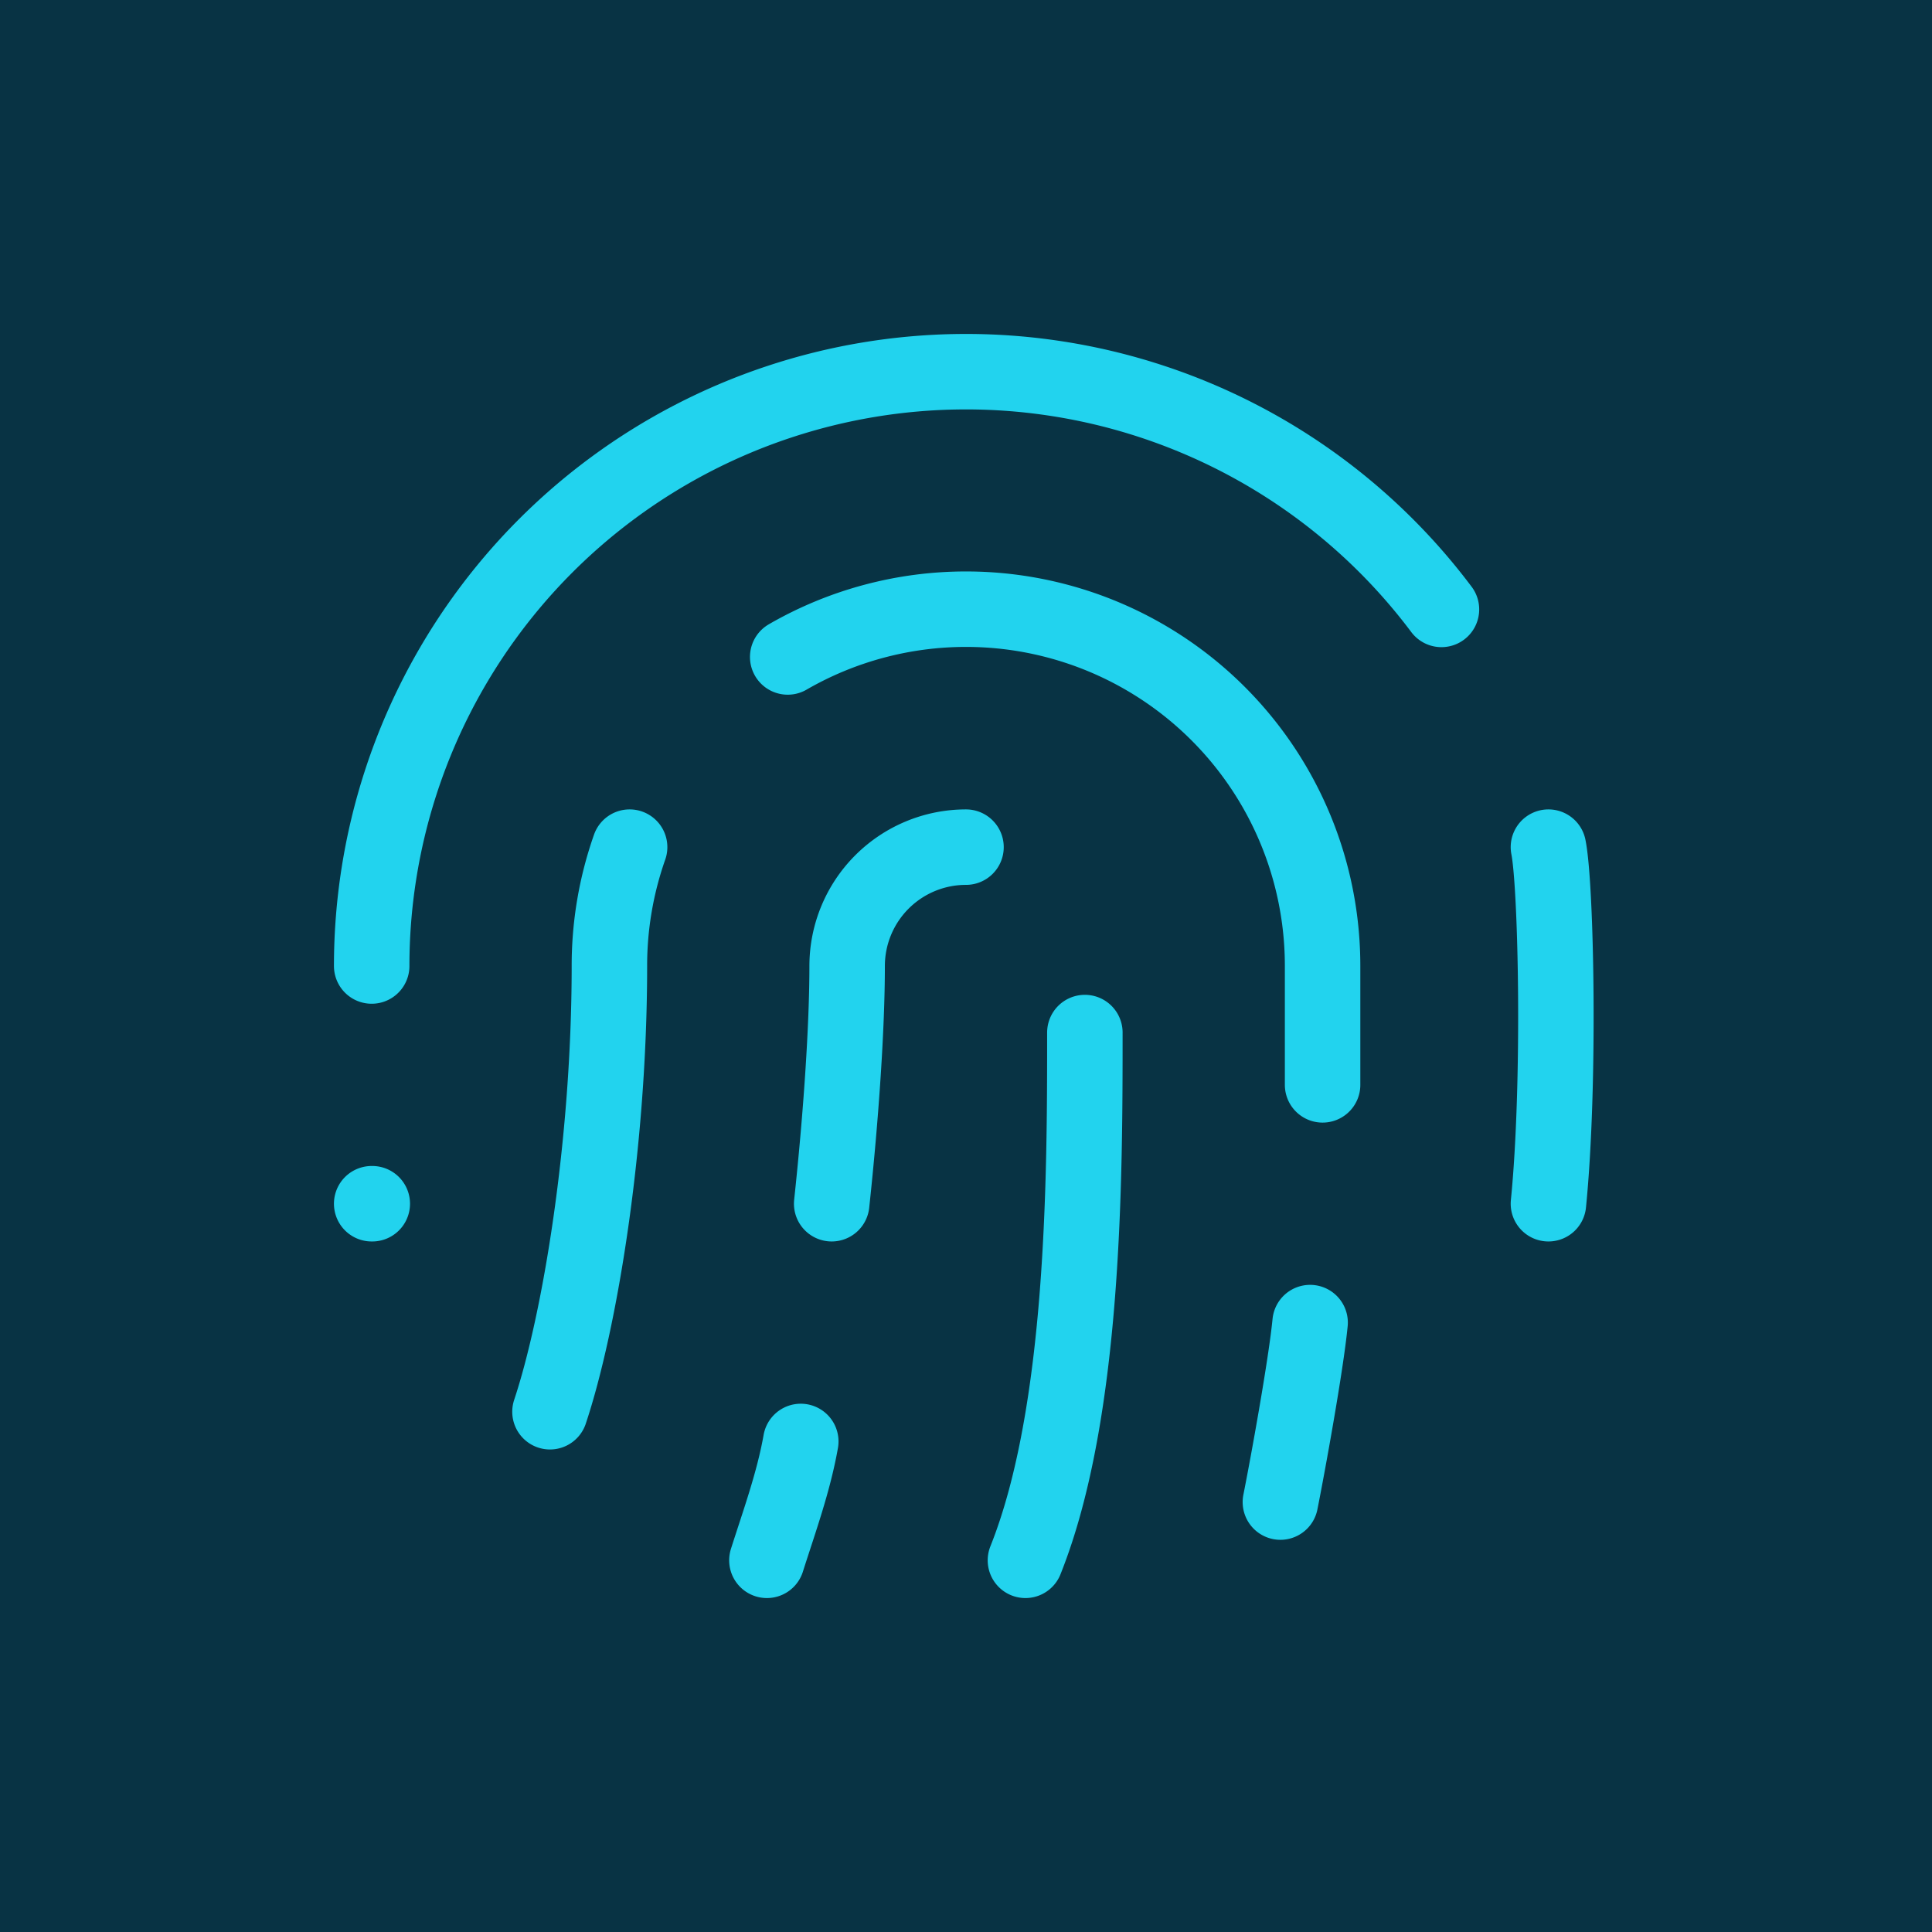 <svg width="512" height="512" fill="none" xmlns="http://www.w3.org/2000/svg"><path fill="#083344" d="M0 0h512v512H0z"/><path d="M256 224.5a31.5 31.5 0 0 0-31.5 31.5c0 16.065-1.575 39.532-4.095 63M287.5 273.64c0 37.485 0 100.485-15.75 139.86M339.317 398.065c1.89-9.45 6.773-36.225 7.875-47.565M98.5 256a157.505 157.505 0 0 1 107.694-149.418A157.503 157.503 0 0 1 382 161.5M98.5 319h.157M410.35 319c3.15-31.5 2.063-84.325 0-94.5" stroke="#22D3EE" stroke-width="20" stroke-linecap="round" stroke-linejoin="round"/><path d="M145.75 374.125C153.625 350.5 161.5 303.25 161.5 256a94.498 94.498 0 0 1 5.355-31.5M203.237 413.5c3.308-10.395 7.088-20.79 8.978-31.5M208.75 174.1a94.504 94.504 0 0 1 94.526.015A94.5 94.5 0 0 1 350.5 256v31.5" stroke="#22D3EE" stroke-width="20" stroke-linecap="round" stroke-linejoin="round"/></svg>